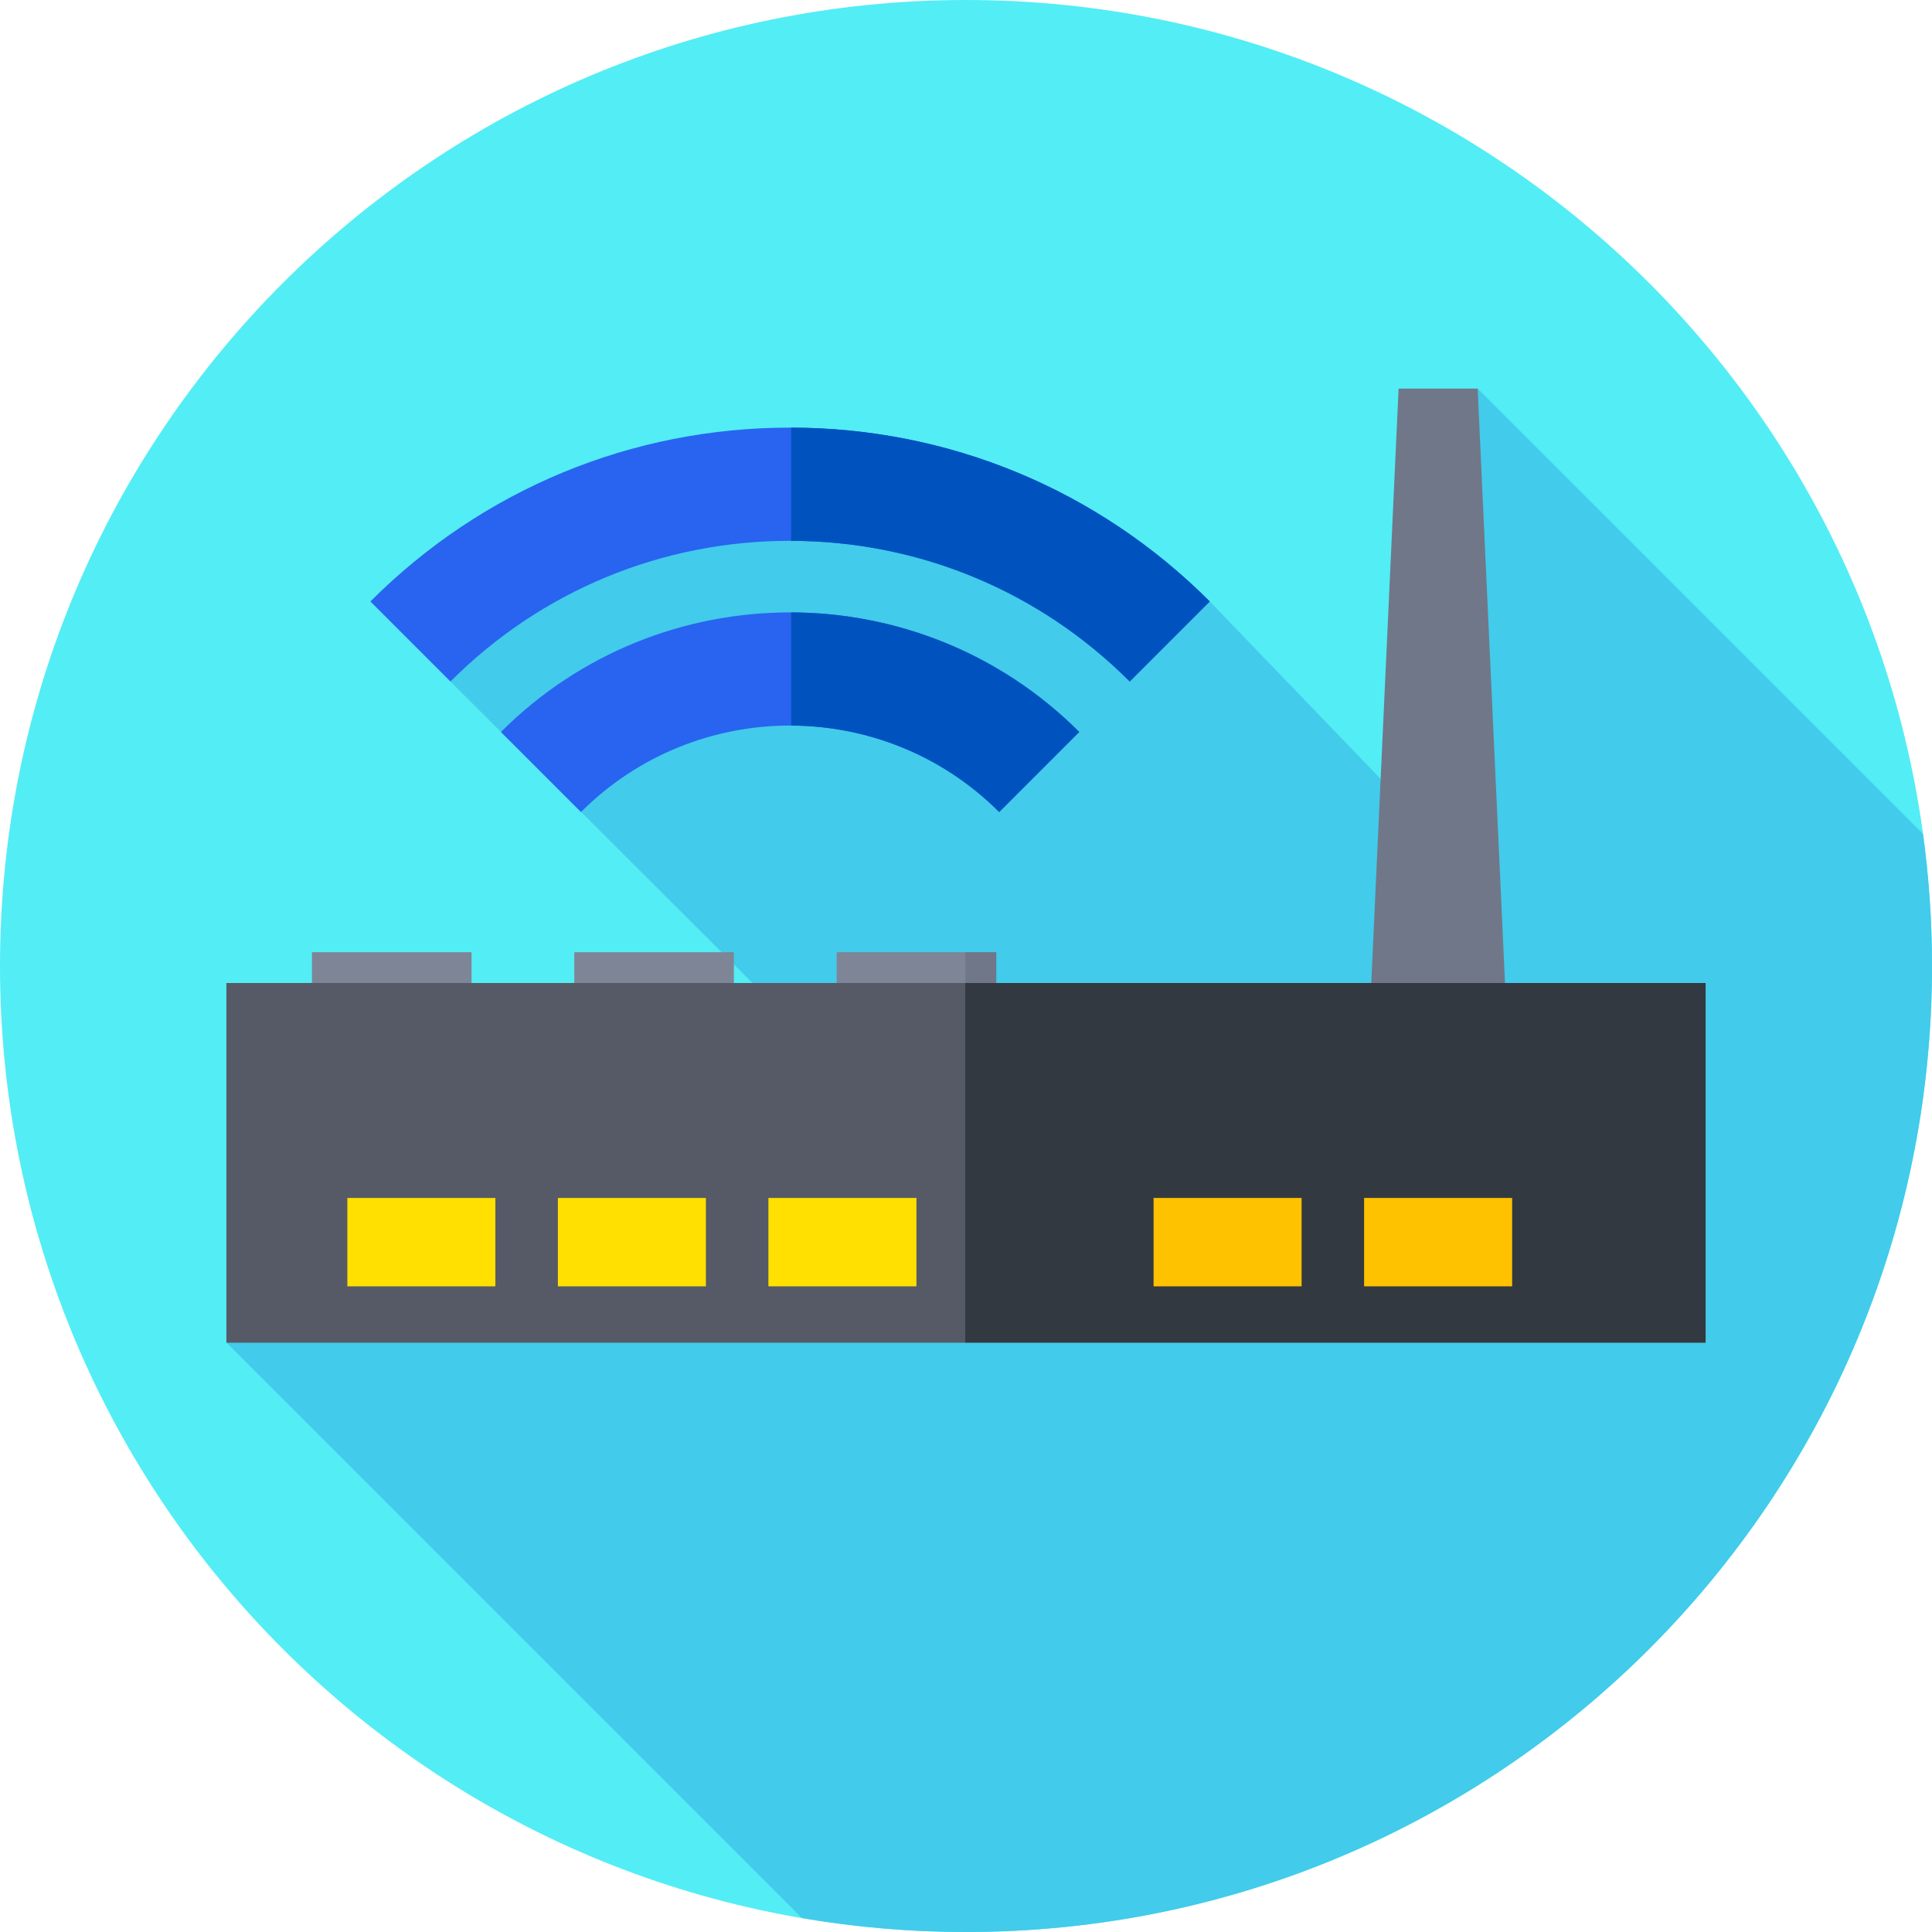 <svg height="512pt" viewBox="0 0 512 512" width="512pt" xmlns="http://www.w3.org/2000/svg"><path d="m512 256c0 141.387-114.613 256-256 256s-256-114.613-256-256 114.613-256 256-256 256 114.613 256 256zm0 0" fill="#53edf5"/><path d="m512 256c0-11.879-.828-23.562-2.395-35.012l-118.008-118.008-14.793 114.793-56.203-58.383-64.793-25.059-114.145 4-22.293 42.27 130.629 130.398-190 44.793 152.512 152.512c14.137 2.418 28.664 3.695 43.488 3.695 141.387 0 256-114.613 256-256zm0 0" fill="#42cbea"/><g fill="#7e8596"><path d="m82.668 252.344h42.289v42.289h-42.289zm0 0"/><path d="m152.195 252.344h42.289v42.289h-42.289zm0 0"/><path d="m221.723 252.344h42.289v42.289h-42.289zm0 0"/></g><path d="m255.809 252.344h8.203v42.289h-8.203zm0 0" fill="#707789"/><path d="m401.461 317.469h-40.68l9.859-214.488h20.957zm0 0" fill="#707789"/><path d="m60 260.512h392v95.281h-392zm0 0" fill="#555a66"/><path d="m60 260.512h392v95.281h-392zm0 0" fill="#555a66"/><path d="m255.809 260.512h196.191v95.281h-196.191zm0 0" fill="#333940"/><path d="m92.051 317.469h39.23v23.422h-39.23zm0 0" fill="#ffe000"/><path d="m203.637 317.469h39.23v23.422h-39.23zm0 0" fill="#ffe000"/><path d="m147.844 317.469h39.23v23.422h-39.23zm0 0" fill="#ffe000"/><path d="m305.711 317.469h39.23v23.422h-39.23zm0 0" fill="#ffc200"/><path d="m361.504 317.469h39.23v23.422h-39.23zm0 0" fill="#ffc200"/><path d="m299.391 180.602c-24.043-24.043-56.008-37.281-90.008-37.281-34.004 0-65.969 13.238-90.012 37.281l-21.211-21.211c29.707-29.711 69.207-46.07 111.223-46.07 42.012 0 81.512 16.359 111.219 46.07zm0 0" fill="#2864f0"/><path d="m264.797 215.195c-30.559-30.555-80.273-30.555-110.832 0l-21.211-21.215c42.25-42.25 111.004-42.25 153.254 0zm0 0" fill="#2864f0"/><path d="m320.602 159.391c-29.641-29.645-69.027-45.992-110.934-46.066v30c33.895.074 65.746 13.305 89.723 37.277zm0 0" fill="#0053bf"/><path d="m286.008 193.98c-21.051-21.051-48.688-31.613-76.34-31.684v29.988c19.973.07 39.922 7.703 55.129 22.91zm0 0" fill="#0053bf"/></svg>